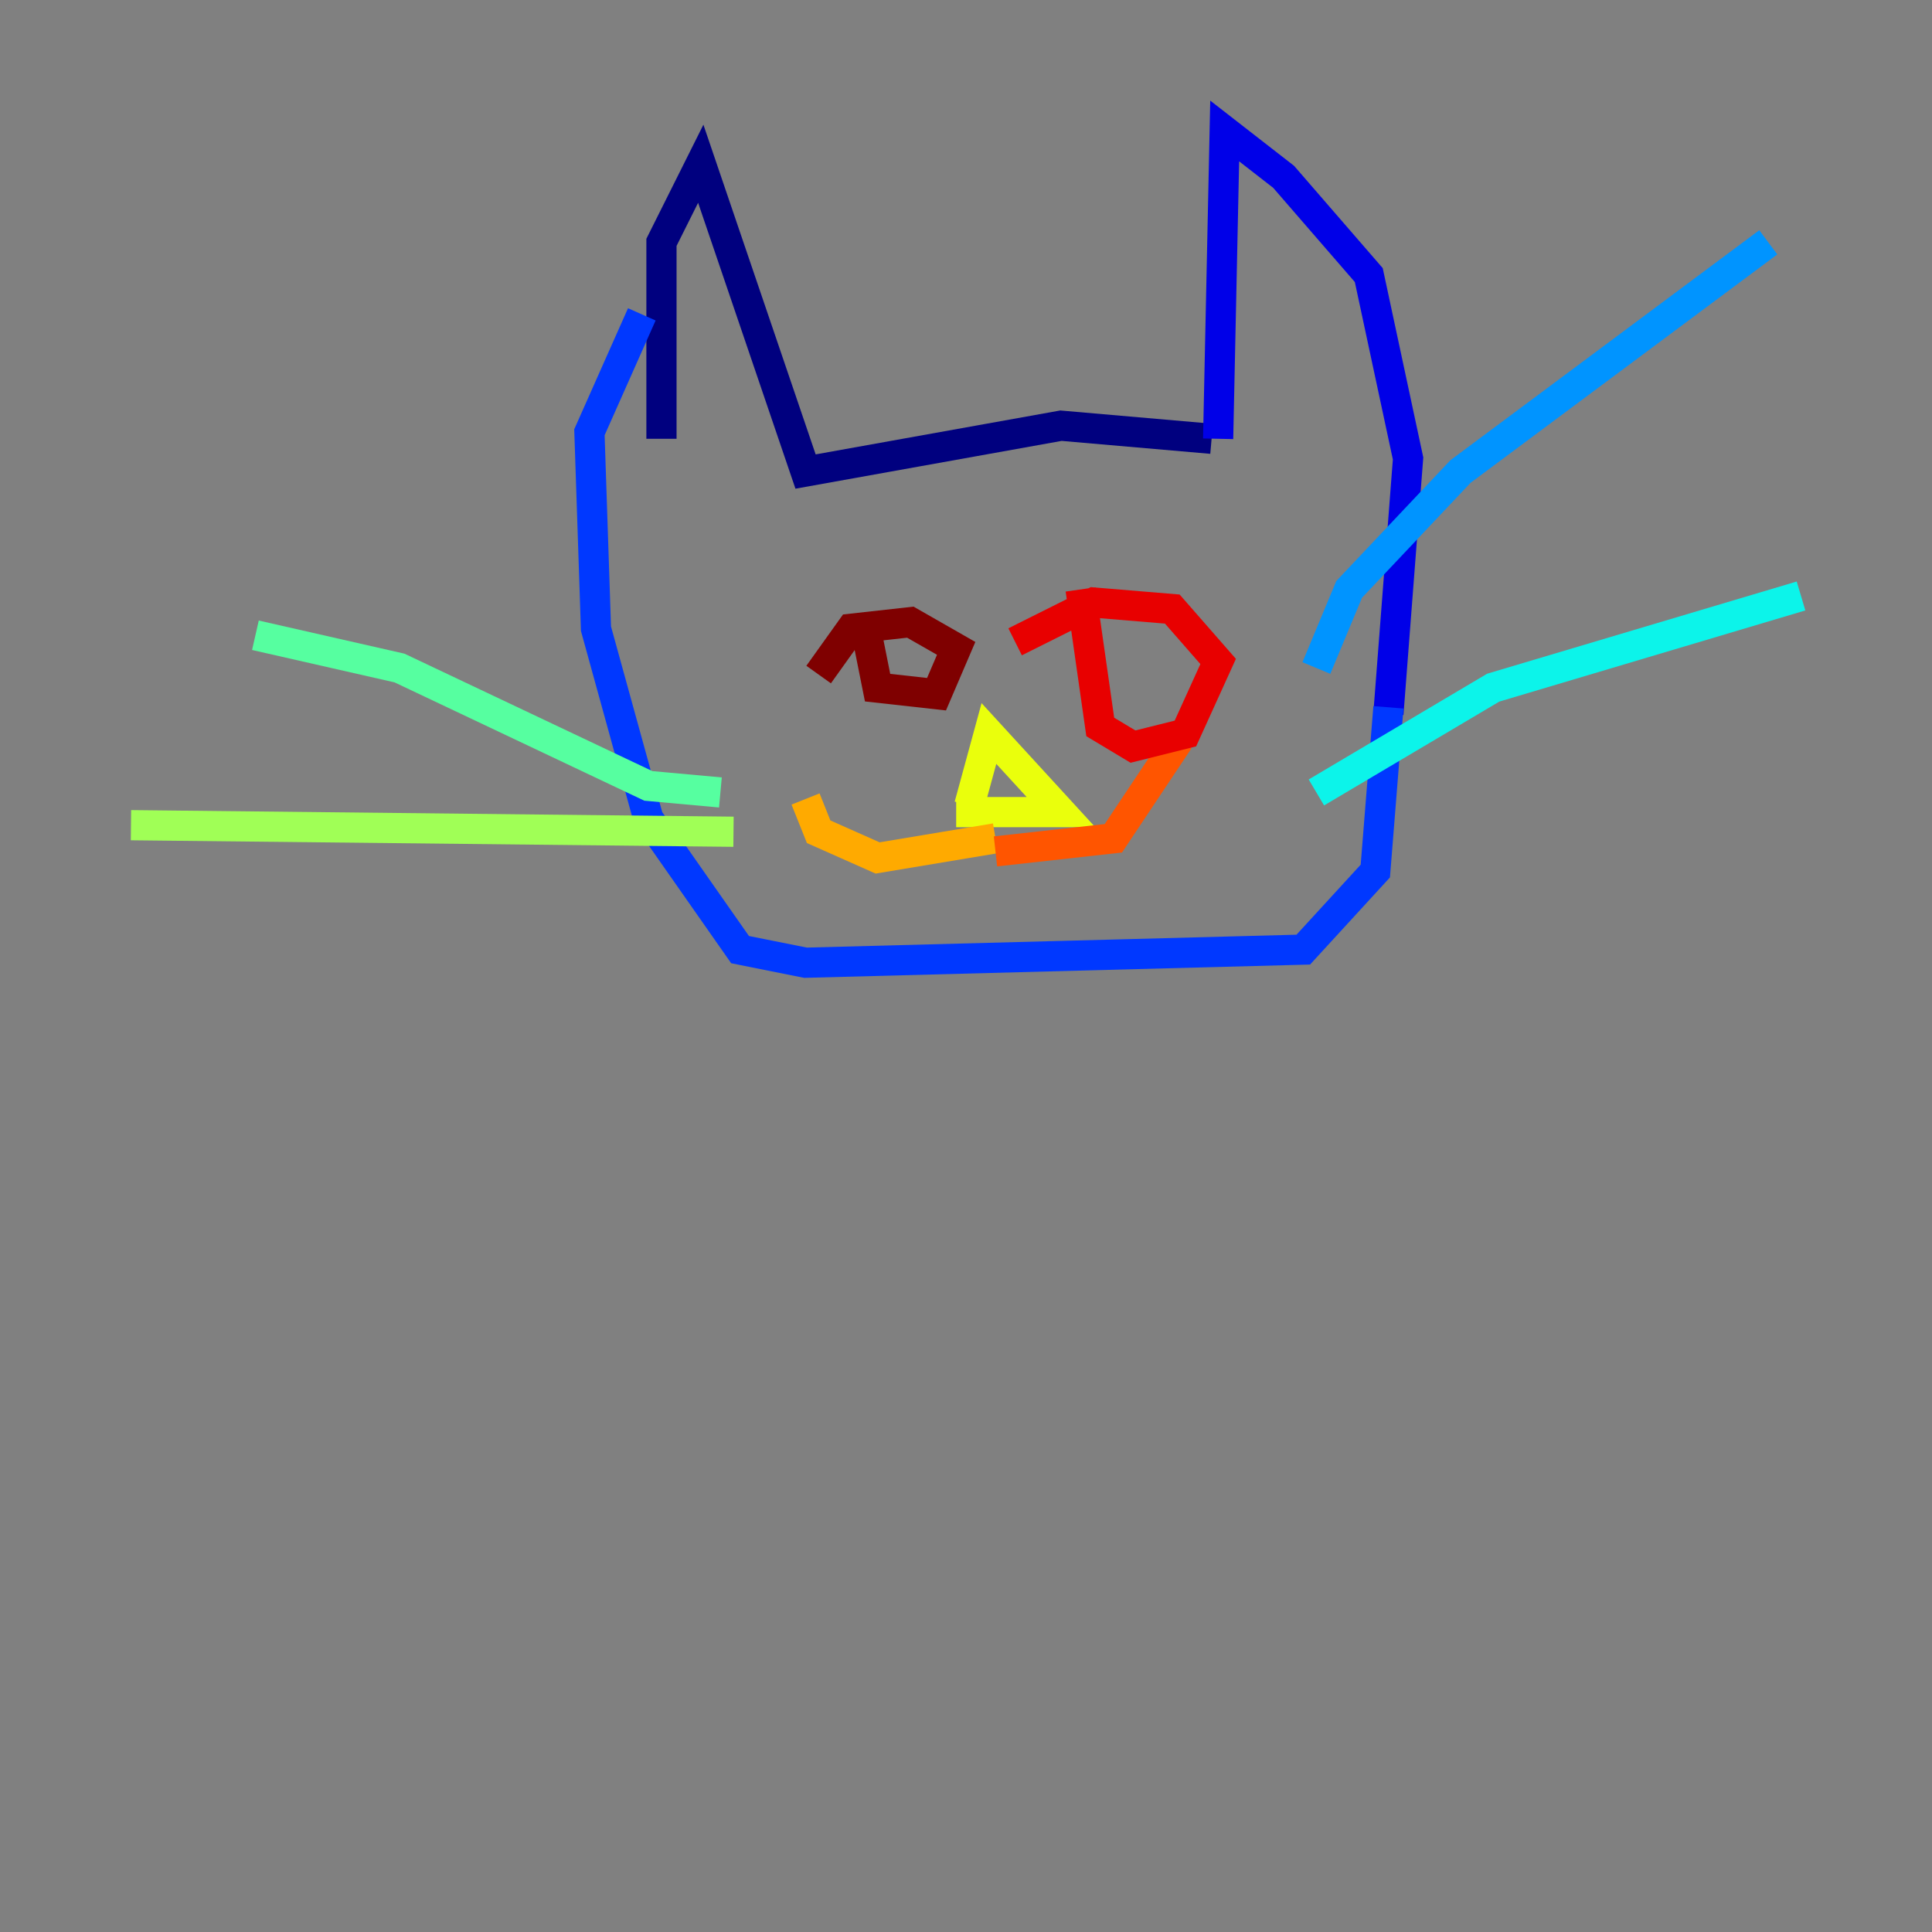 <?xml version="1.0" encoding="utf-8" ?>
<svg baseProfile="tiny" height="128" version="1.2" viewBox="0,0,128,128" width="128" xmlns="http://www.w3.org/2000/svg" xmlns:ev="http://www.w3.org/2001/xml-events" xmlns:xlink="http://www.w3.org/1999/xlink"><rect x="0" y="0" width="128" height="128" fill="#808080" stroke="none"/><defs /><polyline fill="none" points="43.824,29.071 43.824,16.054 46.427,10.848 53.37,31.241 70.291,28.203 80.271,29.071" stroke="#00007f" stroke-width="2" /><polyline fill="none" points="80.705,29.071 81.139,8.678 85.044,11.715 90.685,18.224 93.288,30.373 91.986,47.295" stroke="#0000e8" stroke-width="2" /><polyline fill="none" points="91.986,46.861 91.119,57.709 86.346,62.915 53.37,63.783 49.031,62.915 42.956,54.237 39.485,41.654 39.051,28.637 42.522,20.827" stroke="#0038ff" stroke-width="2" /><polyline fill="none" points="87.214,44.258 89.383,39.051 96.759,31.241 117.153,16.054" stroke="#0094ff" stroke-width="2" /><polyline fill="none" points="87.214,52.502 98.929,45.559 119.322,39.485" stroke="#0cf4ea" stroke-width="2" /><polyline fill="none" points="47.729,52.502 42.956,52.068 26.468,44.258 16.922,42.088" stroke="#56ffa0" stroke-width="2" /><polyline fill="none" points="48.597,55.105 8.678,54.671" stroke="#a0ff56" stroke-width="2" /><polyline fill="none" points="64.217,53.37 65.519,48.597 70.291,53.803 63.349,53.803" stroke="#eaff0c" stroke-width="2" /><polyline fill="none" points="53.37,52.936 54.237,55.105 58.142,56.841 65.953,55.539" stroke="#ffaa00" stroke-width="2" /><polyline fill="none" points="65.953,56.407 73.763,55.539 78.102,49.031" stroke="#ff5500" stroke-width="2" /><polyline fill="none" points="71.593,39.051 72.895,48.163 75.064,49.464 78.536,48.597 80.705,43.824 77.668,40.352 72.461,39.919 67.254,42.522" stroke="#e80000" stroke-width="2" /><polyline fill="none" points="57.275,41.22 58.142,45.559 62.047,45.993 63.349,42.956 60.312,41.22 56.407,41.654 54.237,44.691" stroke="#7f0000" stroke-width="2" /></svg>